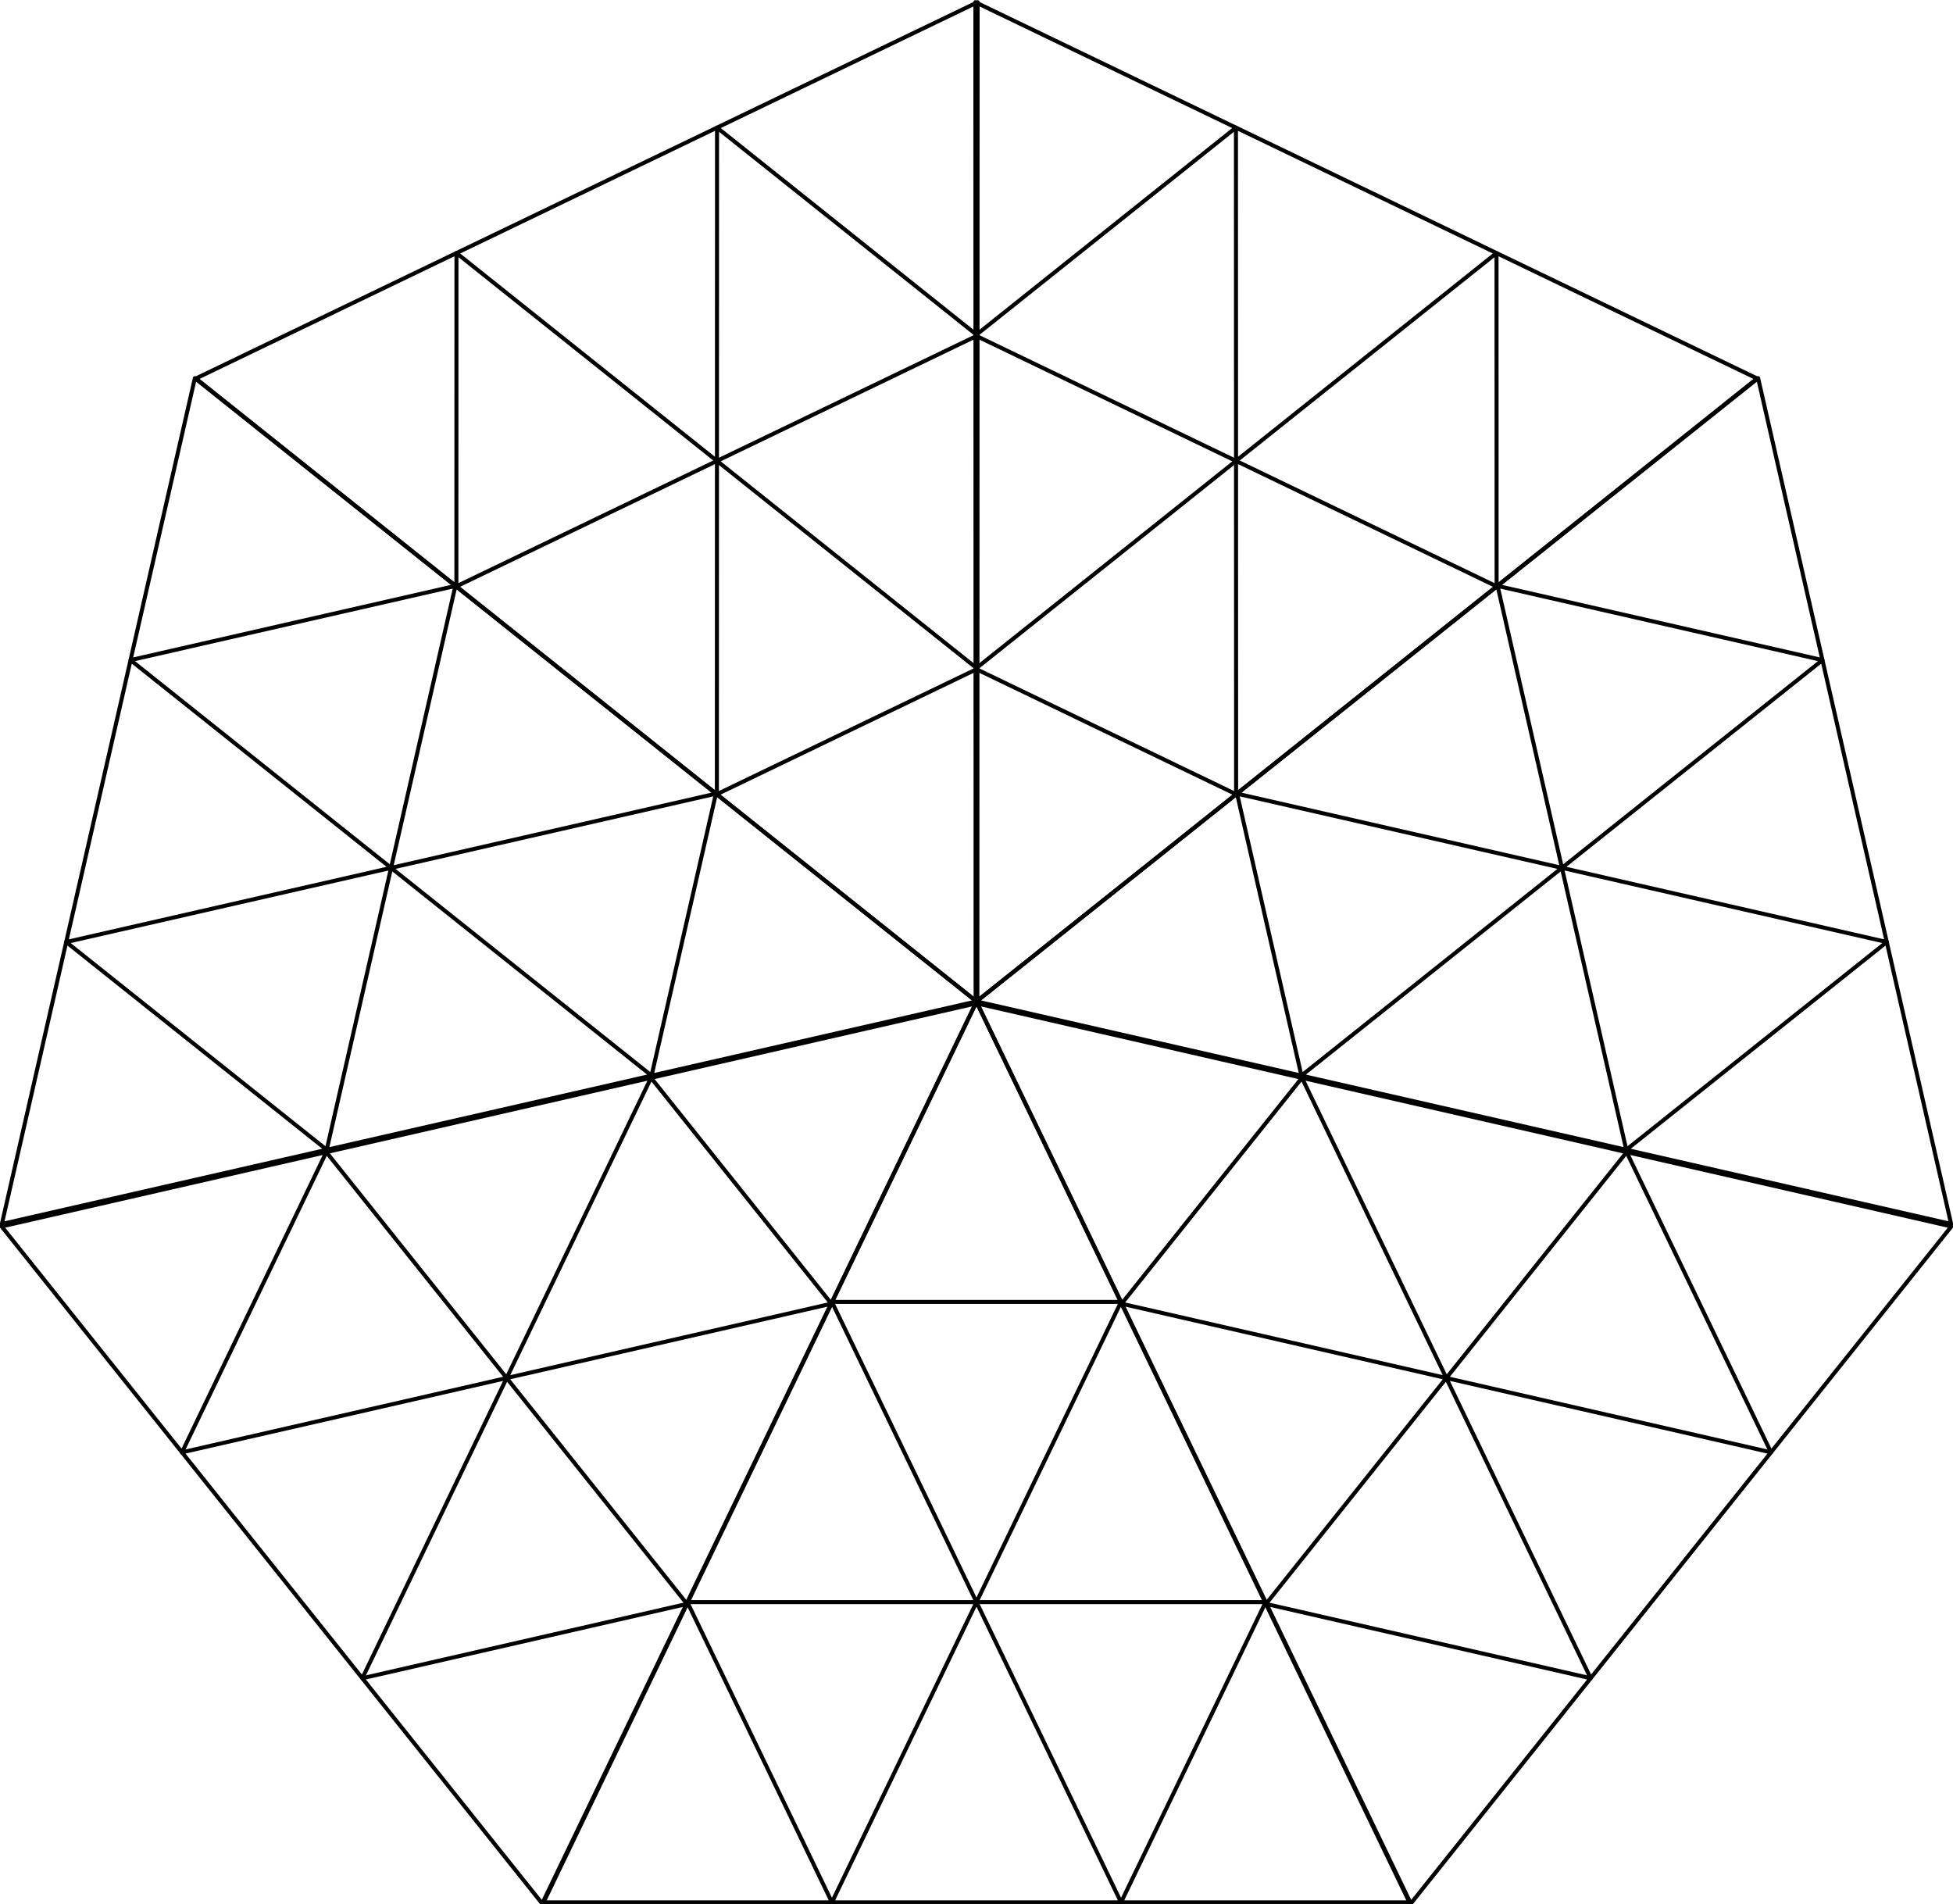 <?xml version="1.0" encoding="UTF-8" standalone="no"?>
<svg
   xmlns:dc="http://purl.org/dc/elements/1.1/"
   xmlns:cc="http://creativecommons.org/ns#"
   xmlns:rdf="http://www.w3.org/1999/02/22-rdf-syntax-ns#"
   xmlns:svg="http://www.w3.org/2000/svg"
   xmlns="http://www.w3.org/2000/svg"
   xmlns:sodipodi="http://sodipodi.sourceforge.net/DTD/sodipodi-0.dtd"
   xmlns:inkscape="http://www.inkscape.org/namespaces/inkscape"
   width="6.755in"
   height="6.586in"
   viewBox="0 0 171.573 167.28"
   version="1.1"
   id="svg824"
   inkscape:version="0.92.3 (2405546, 2018-03-11)"
   sodipodi:docname="43-nonagon-grid.svg">
  <defs
     id="defs818" />
  <sodipodi:namedview
     id="base"
     pagecolor="#ffffff"
     bordercolor="#666666"
     borderopacity="1.0"
     inkscape:pageopacity="0.0"
     inkscape:pageshadow="2"
     inkscape:zoom="0.58601309"
     inkscape:cx="324.23194"
     inkscape:cy="316.11922"
     inkscape:document-units="pt"
     inkscape:current-layer="layer3"
     showgrid="false"
     inkscape:window-width="1920"
     inkscape:window-height="1006"
     inkscape:window-x="1909"
     inkscape:window-y="-11"
     inkscape:window-maximized="1"
     units="in"
     inkscape:snap-text-baseline="false"
     inkscape:snap-midpoints="false"
     inkscape:snap-bbox="false"
     inkscape:bbox-nodes="false"
     inkscape:bbox-paths="false"
     showguides="false"
     inkscape:guide-bbox="true"
     inkscape:snap-grids="false"
     inkscape:snap-to-guides="true"
     inkscape:snap-intersection-paths="false"
     inkscape:snap-bbox-edge-midpoints="true"
     inkscape:snap-bbox-midpoints="false"
     inkscape:snap-nodes="true"
     inkscape:snap-others="true"
     inkscape:object-nodes="true"
     inkscape:snap-object-midpoints="true"
     inkscape:snap-smooth-nodes="false"
     fit-margin-top="0"
     fit-margin-left="0"
     fit-margin-right="0"
     fit-margin-bottom="0"
     inkscape:object-paths="false"
     inkscape:snap-center="false"
     inkscape:document-rotation="0">
    <inkscape:grid
       type="xygrid"
       id="grid1414"
       units="pt"
       spacingx="0.794"
       spacingy="0.794"
       originx="-24.606"
       originy="-96.541" />
    <sodipodi:guide
       position="32.785,12.63"
       orientation="1,0"
       id="guide1491"
       inkscape:locked="false" />
    <sodipodi:guide
       position="38.509,12.609"
       orientation="1,0"
       id="guide1493"
       inkscape:locked="false" />
    <sodipodi:guide
       position="108.103,36.143"
       orientation="1,0"
       id="guide1503"
       inkscape:locked="false" />
    <sodipodi:guide
       position="116.11,34.773"
       orientation="1,0"
       id="guide1505"
       inkscape:locked="false" />
    <sodipodi:guide
       position="126.946,-59.846"
       orientation="1,0"
       id="guide1243"
       inkscape:locked="false" />
    <sodipodi:guide
       position="133.83,89.474"
       orientation="1,0"
       id="guide1245"
       inkscape:locked="false" />
    <sodipodi:guide
       position="147.157,111.937"
       orientation="1,0"
       id="guide1247"
       inkscape:locked="false" />
    <sodipodi:guide
       position="152.88,111.604"
       orientation="1,0"
       id="guide1249"
       inkscape:locked="false" />
    <sodipodi:guide
       position="128.101,45.639"
       orientation="0,1"
       id="guide1266"
       inkscape:locked="false" />
    <sodipodi:guide
       position="77.822,50.843"
       orientation="1,0"
       id="guide1279"
       inkscape:locked="false" />
    <sodipodi:guide
       position="150.019,104.842"
       orientation="0,1"
       id="guide1294"
       inkscape:locked="false" />
    <sodipodi:guide
       position="130.969,85.792"
       orientation="0,1"
       id="guide1298"
       inkscape:locked="false" />
    <sodipodi:guide
       position="85.786,118.565"
       orientation="0,1"
       id="guide682"
       inkscape:locked="false" />
    <sodipodi:guide
       position="-136.525,160.634"
       orientation="0,1"
       id="guide711"
       inkscape:locked="false" />
    <sodipodi:guide
       position="-171.032,195.696"
       orientation="1,0"
       id="guide713"
       inkscape:locked="false" />
    <sodipodi:guide
       position="-230.443,78.15"
       orientation="1,0"
       id="guide1529"
       inkscape:locked="false" />
  </sodipodi:namedview>
  <g
     inkscape:groupmode="layer"
     id="layer3"
     inkscape:label="heptagon"
     style="display:inline"
     transform="translate(-22.164,-56.06)">
    <path
       style="fill:none;stroke:#000000;stroke-width:0.353;stroke-linecap:round;stroke-linejoin:round;stroke-miterlimit:4;stroke-dasharray:none;paint-order:markers fill stroke"
       d="m 69.85,223.163 12.7,-26.372 12.7,26.372 z"
       id="path244"
       inkscape:connector-curvature="0"
       inkscape:export-filename="C:\mine\tarot\tarot-git\tarot\playingcards.io\le-plateau\le-plateau-board-heptagon.png"
       inkscape:export-xdpi="150.03937"
       inkscape:export-ydpi="150.03937" />
    <path
       style="fill:none;stroke:#000000;stroke-width:0.353;stroke-linecap:round;stroke-linejoin:round;stroke-miterlimit:4;stroke-dasharray:none;paint-order:markers fill stroke"
       d="m 95.25,223.163 12.7,-26.372 12.7,26.372 z"
       id="path1069"
       inkscape:connector-curvature="0"
       inkscape:export-filename="C:\mine\tarot\tarot-git\tarot\playingcards.io\le-plateau\le-plateau-board-heptagon.png"
       inkscape:export-xdpi="150.03937"
       inkscape:export-ydpi="150.03937" />
    <path
       style="fill:none;stroke:#000000;stroke-width:0.353;stroke-linecap:round;stroke-linejoin:round;stroke-miterlimit:4;stroke-dasharray:none;paint-order:markers fill stroke"
       d="m 120.65,223.163 12.7,-26.372 12.7,26.372 z"
       id="path1071"
       inkscape:connector-curvature="0"
       inkscape:export-filename="C:\mine\tarot\tarot-git\tarot\playingcards.io\le-plateau\le-plateau-board-heptagon.png"
       inkscape:export-xdpi="150.03937"
       inkscape:export-ydpi="150.03937" />
    <path
       style="fill:none;stroke:#000000;stroke-width:0.353;stroke-linecap:round;stroke-linejoin:round;stroke-miterlimit:4;stroke-dasharray:none;paint-order:markers fill stroke"
       d="m 82.55,196.792 12.7,-26.372 12.7,26.372 z"
       id="path1073"
       inkscape:connector-curvature="0"
       inkscape:export-filename="C:\mine\tarot\tarot-git\tarot\playingcards.io\le-plateau\le-plateau-board-heptagon.png"
       inkscape:export-xdpi="150.03937"
       inkscape:export-ydpi="150.03937" />
    <path
       style="fill:none;stroke:#000000;stroke-width:0.353;stroke-linecap:round;stroke-linejoin:round;stroke-miterlimit:4;stroke-dasharray:none;paint-order:markers fill stroke"
       d="m 107.95,196.792 12.7,-26.372 12.7,26.372 z"
       id="path1075"
       inkscape:connector-curvature="0"
       inkscape:export-filename="C:\mine\tarot\tarot-git\tarot\playingcards.io\le-plateau\le-plateau-board-heptagon.png"
       inkscape:export-xdpi="150.03937"
       inkscape:export-ydpi="150.03937" />
    <path
       style="fill:none;stroke:#000000;stroke-width:0.353;stroke-linecap:round;stroke-linejoin:round;stroke-miterlimit:4;stroke-dasharray:none;paint-order:markers fill stroke"
       d="m 95.25,170.42 12.7,-26.372 12.7,26.372 z"
       id="path1079"
       inkscape:connector-curvature="0"
       inkscape:export-filename="C:\mine\tarot\tarot-git\tarot\playingcards.io\le-plateau\le-plateau-board-heptagon.png"
       inkscape:export-xdpi="150.03937"
       inkscape:export-ydpi="150.03937" />
    <g
       id="g1226"
       transform="matrix(0.499,-0.625,0.625,0.499,-66.231,354.649)"
       style="display:inline;fill:none;stroke:#000000;stroke-width:0.441;stroke-linecap:round;stroke-linejoin:round;stroke-miterlimit:4;stroke-dasharray:none"
       inkscape:transform-center-x="-4.704954"
       inkscape:transform-center-y="-39.557724"
       inkscape:export-filename="C:\mine\tarot\tarot-git\tarot\playingcards.io\le-plateau\le-plateau-board-heptagon.png"
       inkscape:export-xdpi="150.03937"
       inkscape:export-ydpi="150.03937">
      <path
         style="fill:none;stroke:#000000;stroke-width:0.441;stroke-linecap:round;stroke-linejoin:round;stroke-miterlimit:4;stroke-dasharray:none;paint-order:markers fill stroke"
         d="m 293.943,104.985 15.875,-32.965 15.875,32.965 z"
         id="path1214"
         inkscape:connector-curvature="0" />
      <path
         style="fill:none;stroke:#000000;stroke-width:0.441;stroke-linecap:round;stroke-linejoin:round;stroke-miterlimit:4;stroke-dasharray:none;paint-order:markers fill stroke"
         d="m 325.693,104.985 15.875,-32.965 15.875,32.965 z"
         id="path1216"
         inkscape:connector-curvature="0" />
      <path
         style="fill:none;stroke:#000000;stroke-width:0.441;stroke-linecap:round;stroke-linejoin:round;stroke-miterlimit:4;stroke-dasharray:none;paint-order:markers fill stroke"
         d="m 357.443,104.985 15.875,-32.965 15.875,32.965 z"
         id="path1218"
         inkscape:connector-curvature="0" />
      <path
         style="fill:none;stroke:#000000;stroke-width:0.441;stroke-linecap:round;stroke-linejoin:round;stroke-miterlimit:4;stroke-dasharray:none;paint-order:markers fill stroke"
         d="m 309.818,72.02 15.875,-32.965 15.875,32.965 z"
         id="path1220"
         inkscape:connector-curvature="0" />
      <path
         style="fill:none;stroke:#000000;stroke-width:0.441;stroke-linecap:round;stroke-linejoin:round;stroke-miterlimit:4;stroke-dasharray:none;paint-order:markers fill stroke"
         d="m 341.568,72.02 15.875,-32.965 15.875,32.965 z"
         id="path1222"
         inkscape:connector-curvature="0" />
      <path
         style="fill:none;stroke:#000000;stroke-width:0.441;stroke-linecap:round;stroke-linejoin:round;stroke-miterlimit:4;stroke-dasharray:none;paint-order:markers fill stroke"
         d="m 325.693,39.055 15.875,-32.965 15.875,32.965 z"
         id="path1224"
         inkscape:connector-curvature="0" />
    </g>
    <g
       id="g1242"
       transform="matrix(-0.178,-0.78,0.78,-0.178,164.005,411.536)"
       style="display:inline;fill:none;stroke:#000000;stroke-width:0.441;stroke-linecap:round;stroke-linejoin:round;stroke-miterlimit:4;stroke-dasharray:none"
       inkscape:transform-center-x="42.804956"
       inkscape:transform-center-y="-37.144749"
       inkscape:export-filename="C:\mine\tarot\tarot-git\tarot\playingcards.io\le-plateau\le-plateau-board-heptagon.png"
       inkscape:export-xdpi="150.03937"
       inkscape:export-ydpi="150.03937">
      <path
         style="fill:none;stroke:#000000;stroke-width:0.441;stroke-linecap:round;stroke-linejoin:round;stroke-miterlimit:4;stroke-dasharray:none;paint-order:markers fill stroke"
         d="m 293.943,104.985 15.875,-32.965 15.875,32.965 z"
         id="path1230"
         inkscape:connector-curvature="0" />
      <path
         style="fill:none;stroke:#000000;stroke-width:0.441;stroke-linecap:round;stroke-linejoin:round;stroke-miterlimit:4;stroke-dasharray:none;paint-order:markers fill stroke"
         d="m 325.693,104.985 15.875,-32.965 15.875,32.965 z"
         id="path1232"
         inkscape:connector-curvature="0" />
      <path
         style="fill:none;stroke:#000000;stroke-width:0.441;stroke-linecap:round;stroke-linejoin:round;stroke-miterlimit:4;stroke-dasharray:none;paint-order:markers fill stroke"
         d="m 357.443,104.985 15.875,-32.965 15.875,32.965 z"
         id="path1234"
         inkscape:connector-curvature="0" />
      <path
         style="fill:none;stroke:#000000;stroke-width:0.441;stroke-linecap:round;stroke-linejoin:round;stroke-miterlimit:4;stroke-dasharray:none;paint-order:markers fill stroke"
         d="m 309.818,72.02 15.875,-32.965 15.875,32.965 z"
         id="path1236"
         inkscape:connector-curvature="0" />
      <path
         style="fill:none;stroke:#000000;stroke-width:0.441;stroke-linecap:round;stroke-linejoin:round;stroke-miterlimit:4;stroke-dasharray:none;paint-order:markers fill stroke"
         d="m 341.568,72.02 15.875,-32.965 15.875,32.965 z"
         id="path1238"
         inkscape:connector-curvature="0" />
      <path
         style="fill:none;stroke:#000000;stroke-width:0.441;stroke-linecap:round;stroke-linejoin:round;stroke-miterlimit:4;stroke-dasharray:none;paint-order:markers fill stroke"
         d="m 325.693,39.055 15.875,-32.965 15.875,32.965 z"
         id="path1240"
         inkscape:connector-curvature="0" />
    </g>
    <g
       id="g1256"
       transform="matrix(-0.721,-0.347,0.347,-0.721,352.03,266.998)"
       style="display:inline;fill:none;stroke:#000000;stroke-width:0.441;stroke-linecap:round;stroke-linejoin:round;stroke-miterlimit:4;stroke-dasharray:none"
       inkscape:transform-center-x="34.326925"
       inkscape:transform-center-y="10.843865"
       inkscape:export-filename="C:\mine\tarot\tarot-git\tarot\playingcards.io\le-plateau\le-plateau-board-heptagon.png"
       inkscape:export-xdpi="150.03937"
       inkscape:export-ydpi="150.03937">
      <path
         style="fill:none;stroke:#000000;stroke-width:0.441;stroke-linecap:round;stroke-linejoin:round;stroke-miterlimit:4;stroke-dasharray:none;paint-order:markers fill stroke"
         d="m 293.943,104.985 15.875,-32.965 15.875,32.965 z"
         id="path1244"
         inkscape:connector-curvature="0" />
      <path
         style="fill:none;stroke:#000000;stroke-width:0.441;stroke-linecap:round;stroke-linejoin:round;stroke-miterlimit:4;stroke-dasharray:none;paint-order:markers fill stroke"
         d="m 325.693,104.985 15.875,-32.965 15.875,32.965 z"
         id="path1246"
         inkscape:connector-curvature="0" />
      <path
         style="fill:none;stroke:#000000;stroke-width:0.441;stroke-linecap:round;stroke-linejoin:round;stroke-miterlimit:4;stroke-dasharray:none;paint-order:markers fill stroke"
         d="m 357.443,104.985 15.875,-32.965 15.875,32.965 z"
         id="path1248"
         inkscape:connector-curvature="0" />
      <path
         style="fill:none;stroke:#000000;stroke-width:0.441;stroke-linecap:round;stroke-linejoin:round;stroke-miterlimit:4;stroke-dasharray:none;paint-order:markers fill stroke"
         d="m 309.818,72.02 15.875,-32.965 15.875,32.965 z"
         id="path1250"
         inkscape:connector-curvature="0" />
      <path
         style="fill:none;stroke:#000000;stroke-width:0.441;stroke-linecap:round;stroke-linejoin:round;stroke-miterlimit:4;stroke-dasharray:none;paint-order:markers fill stroke"
         d="m 341.568,72.02 15.875,-32.965 15.875,32.965 z"
         id="path1252"
         inkscape:connector-curvature="0" />
      <path
         style="fill:none;stroke:#000000;stroke-width:0.441;stroke-linecap:round;stroke-linejoin:round;stroke-miterlimit:4;stroke-dasharray:none;paint-order:markers fill stroke"
         d="m 325.693,39.055 15.875,-32.965 15.875,32.965 z"
         id="path1254"
         inkscape:connector-curvature="0" />
    </g>
    <g
       id="g1270"
       transform="matrix(-0.499,-0.625,-0.625,0.499,282.131,354.649)"
       style="display:inline;fill:none;stroke:#000000;stroke-width:0.441;stroke-linecap:round;stroke-linejoin:round;stroke-miterlimit:4;stroke-dasharray:none"
       inkscape:transform-center-x="4.7049562"
       inkscape:transform-center-y="-39.557724"
       inkscape:export-filename="C:\mine\tarot\tarot-git\tarot\playingcards.io\le-plateau\le-plateau-board-heptagon.png"
       inkscape:export-xdpi="150.03937"
       inkscape:export-ydpi="150.03937">
      <path
         style="fill:none;stroke:#000000;stroke-width:0.441;stroke-linecap:round;stroke-linejoin:round;stroke-miterlimit:4;stroke-dasharray:none;paint-order:markers fill stroke"
         d="m 293.943,104.985 15.875,-32.965 15.875,32.965 z"
         id="path1258"
         inkscape:connector-curvature="0" />
      <path
         style="fill:none;stroke:#000000;stroke-width:0.441;stroke-linecap:round;stroke-linejoin:round;stroke-miterlimit:4;stroke-dasharray:none;paint-order:markers fill stroke"
         d="m 325.693,104.985 15.875,-32.965 15.875,32.965 z"
         id="path1260"
         inkscape:connector-curvature="0" />
      <path
         style="fill:none;stroke:#000000;stroke-width:0.441;stroke-linecap:round;stroke-linejoin:round;stroke-miterlimit:4;stroke-dasharray:none;paint-order:markers fill stroke"
         d="m 357.443,104.985 15.875,-32.965 15.875,32.965 z"
         id="path1262"
         inkscape:connector-curvature="0" />
      <path
         style="fill:none;stroke:#000000;stroke-width:0.441;stroke-linecap:round;stroke-linejoin:round;stroke-miterlimit:4;stroke-dasharray:none;paint-order:markers fill stroke"
         d="m 309.818,72.02 15.875,-32.965 15.875,32.965 z"
         id="path1264"
         inkscape:connector-curvature="0" />
      <path
         style="fill:none;stroke:#000000;stroke-width:0.441;stroke-linecap:round;stroke-linejoin:round;stroke-miterlimit:4;stroke-dasharray:none;paint-order:markers fill stroke"
         d="m 341.568,72.02 15.875,-32.965 15.875,32.965 z"
         id="path1266"
         inkscape:connector-curvature="0" />
      <path
         style="fill:none;stroke:#000000;stroke-width:0.441;stroke-linecap:round;stroke-linejoin:round;stroke-miterlimit:4;stroke-dasharray:none;paint-order:markers fill stroke"
         d="m 325.693,39.055 15.875,-32.965 15.875,32.965 z"
         id="path1268"
         inkscape:connector-curvature="0" />
    </g>
    <g
       id="g1284"
       transform="matrix(0.178,-0.78,-0.78,-0.178,51.895,411.536)"
       style="display:inline;fill:none;stroke:#000000;stroke-width:0.441;stroke-linecap:round;stroke-linejoin:round;stroke-miterlimit:4;stroke-dasharray:none"
       inkscape:transform-center-x="-42.804957"
       inkscape:transform-center-y="-37.144749"
       inkscape:export-filename="C:\mine\tarot\tarot-git\tarot\playingcards.io\le-plateau\le-plateau-board-heptagon.png"
       inkscape:export-xdpi="150.03937"
       inkscape:export-ydpi="150.03937">
      <path
         style="fill:none;stroke:#000000;stroke-width:0.441;stroke-linecap:round;stroke-linejoin:round;stroke-miterlimit:4;stroke-dasharray:none;paint-order:markers fill stroke"
         d="m 293.943,104.985 15.875,-32.965 15.875,32.965 z"
         id="path1272"
         inkscape:connector-curvature="0" />
      <path
         style="fill:none;stroke:#000000;stroke-width:0.441;stroke-linecap:round;stroke-linejoin:round;stroke-miterlimit:4;stroke-dasharray:none;paint-order:markers fill stroke"
         d="m 325.693,104.985 15.875,-32.965 15.875,32.965 z"
         id="path1274"
         inkscape:connector-curvature="0" />
      <path
         style="fill:none;stroke:#000000;stroke-width:0.441;stroke-linecap:round;stroke-linejoin:round;stroke-miterlimit:4;stroke-dasharray:none;paint-order:markers fill stroke"
         d="m 357.443,104.985 15.875,-32.965 15.875,32.965 z"
         id="path1276"
         inkscape:connector-curvature="0" />
      <path
         style="fill:none;stroke:#000000;stroke-width:0.441;stroke-linecap:round;stroke-linejoin:round;stroke-miterlimit:4;stroke-dasharray:none;paint-order:markers fill stroke"
         d="m 309.818,72.02 15.875,-32.965 15.875,32.965 z"
         id="path1278"
         inkscape:connector-curvature="0" />
      <path
         style="fill:none;stroke:#000000;stroke-width:0.441;stroke-linecap:round;stroke-linejoin:round;stroke-miterlimit:4;stroke-dasharray:none;paint-order:markers fill stroke"
         d="m 341.568,72.02 15.875,-32.965 15.875,32.965 z"
         id="path1280"
         inkscape:connector-curvature="0" />
      <path
         style="fill:none;stroke:#000000;stroke-width:0.441;stroke-linecap:round;stroke-linejoin:round;stroke-miterlimit:4;stroke-dasharray:none;paint-order:markers fill stroke"
         d="m 325.693,39.055 15.875,-32.965 15.875,32.965 z"
         id="path1282"
         inkscape:connector-curvature="0" />
    </g>
    <g
       id="g1298"
       transform="matrix(0.721,-0.347,-0.347,-0.721,-136.13,266.998)"
       style="display:inline;fill:none;stroke:#000000;stroke-width:0.441;stroke-linecap:round;stroke-linejoin:round;stroke-miterlimit:4;stroke-dasharray:none"
       inkscape:transform-center-x="-34.326925"
       inkscape:transform-center-y="10.843865"
       inkscape:export-filename="C:\mine\tarot\tarot-git\tarot\playingcards.io\le-plateau\le-plateau-board-heptagon.png"
       inkscape:export-xdpi="150.03937"
       inkscape:export-ydpi="150.03937">
      <path
         style="fill:none;stroke:#000000;stroke-width:0.441;stroke-linecap:round;stroke-linejoin:round;stroke-miterlimit:4;stroke-dasharray:none;paint-order:markers fill stroke"
         d="m 293.943,104.985 15.875,-32.965 15.875,32.965 z"
         id="path1286"
         inkscape:connector-curvature="0" />
      <path
         style="fill:none;stroke:#000000;stroke-width:0.441;stroke-linecap:round;stroke-linejoin:round;stroke-miterlimit:4;stroke-dasharray:none;paint-order:markers fill stroke"
         d="m 325.693,104.985 15.875,-32.965 15.875,32.965 z"
         id="path1288"
         inkscape:connector-curvature="0" />
      <path
         style="fill:none;stroke:#000000;stroke-width:0.441;stroke-linecap:round;stroke-linejoin:round;stroke-miterlimit:4;stroke-dasharray:none;paint-order:markers fill stroke"
         d="m 357.443,104.985 15.875,-32.965 15.875,32.965 z"
         id="path1290"
         inkscape:connector-curvature="0" />
      <path
         style="fill:none;stroke:#000000;stroke-width:0.441;stroke-linecap:round;stroke-linejoin:round;stroke-miterlimit:4;stroke-dasharray:none;paint-order:markers fill stroke"
         d="m 309.818,72.02 15.875,-32.965 15.875,32.965 z"
         id="path1292"
         inkscape:connector-curvature="0" />
      <path
         style="fill:none;stroke:#000000;stroke-width:0.441;stroke-linecap:round;stroke-linejoin:round;stroke-miterlimit:4;stroke-dasharray:none;paint-order:markers fill stroke"
         d="m 341.568,72.02 15.875,-32.965 15.875,32.965 z"
         id="path1294"
         inkscape:connector-curvature="0" />
      <path
         style="fill:none;stroke:#000000;stroke-width:0.441;stroke-linecap:round;stroke-linejoin:round;stroke-miterlimit:4;stroke-dasharray:none;paint-order:markers fill stroke"
         d="m 325.693,39.055 15.875,-32.965 15.875,32.965 z"
         id="path1296"
         inkscape:connector-curvature="0" />
    </g>
  </g>
</svg>
